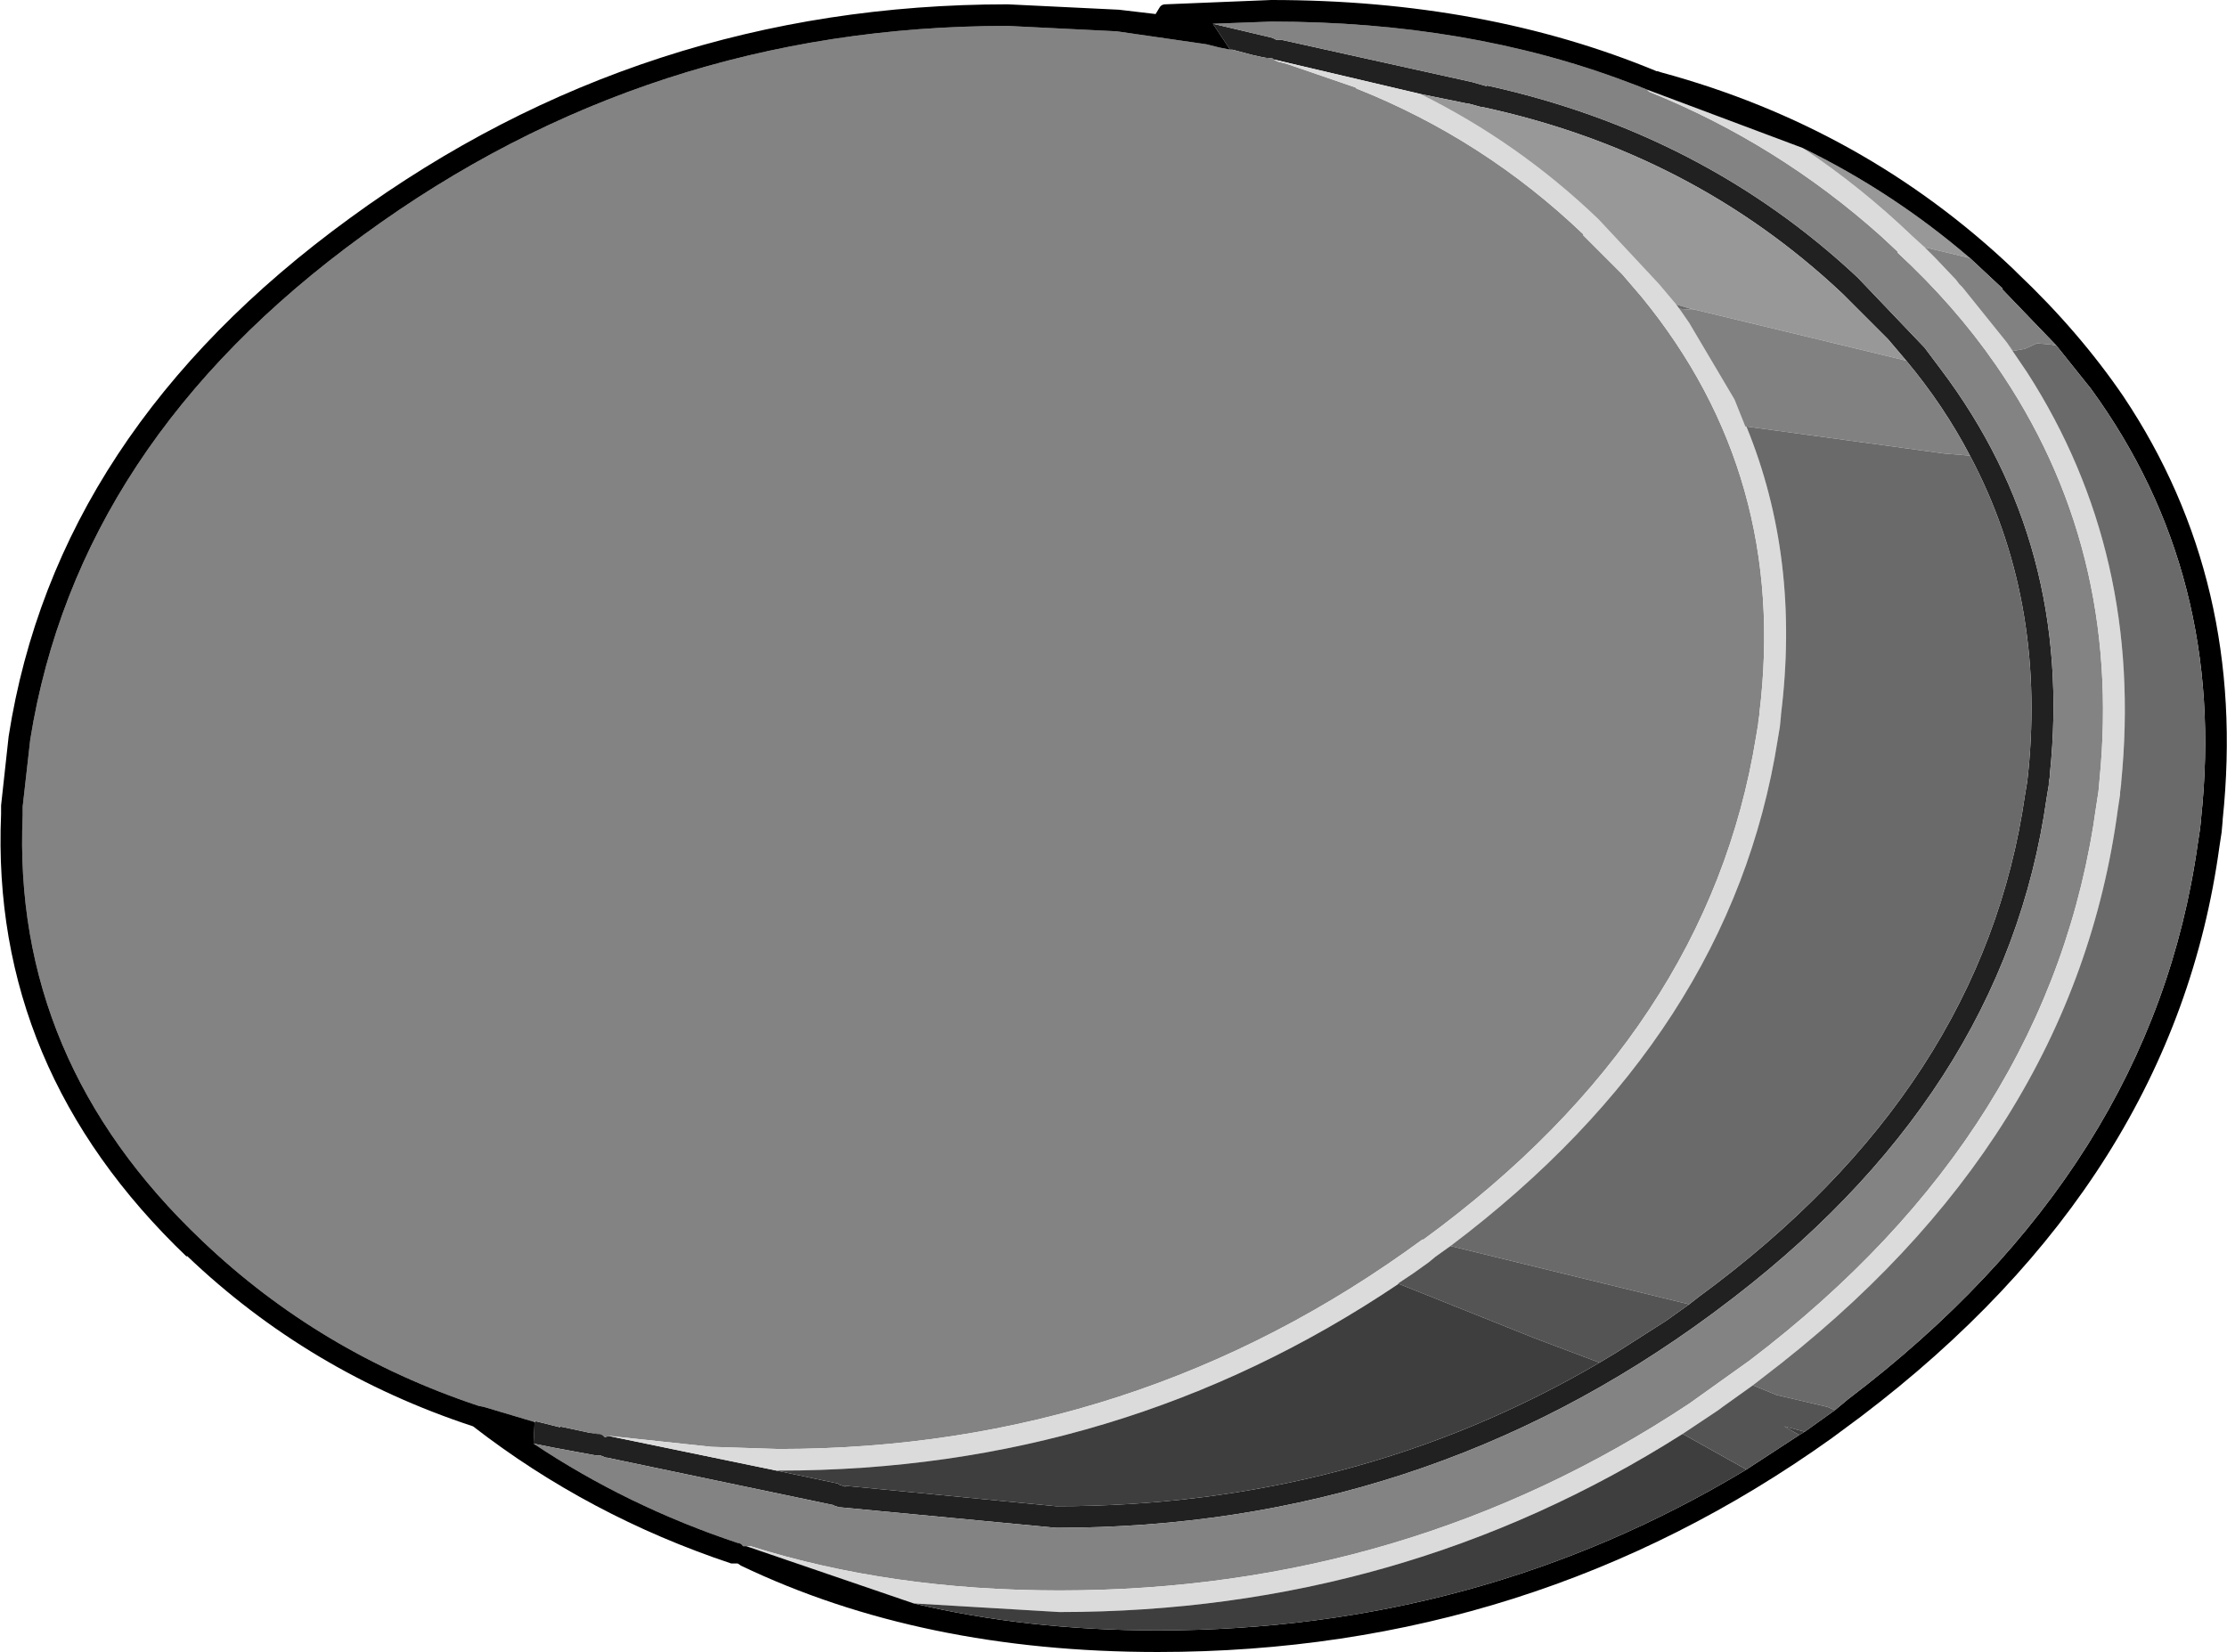 <?xml version="1.0" encoding="UTF-8" standalone="no"?>
<svg xmlns:ffdec="https://www.free-decompiler.com/flash" xmlns:xlink="http://www.w3.org/1999/xlink" ffdec:objectType="shape" height="76.5px" width="103.1px" xmlns="http://www.w3.org/2000/svg">
  <g transform="matrix(1.0, 0.0, 0.0, 1.0, 63.8, 62.9)">
    <path d="M-7.65 -61.8 L-4.9 -61.15 -4.7 -61.05 -4.45 -61.05 4.35 -59.1 5.05 -58.9 5.0 -58.95 Q15.05 -56.75 22.2 -50.05 L25.3 -46.8 26.05 -45.8 Q32.2 -37.65 31.1 -27.05 L31.1 -26.95 31.05 -26.65 31.05 -26.55 30.95 -25.95 Q29.0 -12.1 15.65 -2.2 L15.45 -2.05 Q2.05 7.85 -14.9 7.85 L-24.9 6.9 -24.95 6.9 -25.25 6.8 -25.2 6.8 -35.7 4.6 -35.75 4.6 -36.0 4.5 -36.2 4.5 -38.1 4.15 -39.1 3.95 -39.05 2.95 -39.0 2.95 -39.05 2.9 -38.65 3.0 -37.85 3.2 -37.9 3.15 -36.5 3.45 -35.9 3.55 -35.8 3.65 -35.6 3.6 -27.85 5.2 -25.0 5.8 -24.95 5.85 -24.65 5.95 -24.7 5.9 -14.9 6.85 Q-1.1 6.85 10.25 0.2 L11.0 -0.25 13.35 -1.75 14.4 -2.5 14.85 -2.85 Q28.0 -12.5 29.95 -26.1 L30.05 -26.7 30.1 -27.15 Q30.9 -35.2 27.4 -41.8 26.2 -44.1 24.45 -46.2 L23.6 -47.2 21.5 -49.3 Q14.55 -55.85 4.8 -57.95 L4.75 -57.95 4.2 -58.1 4.15 -58.1 1.95 -58.55 -4.85 -60.15 -4.9 -60.2 -5.05 -60.2 -5.3 -60.25 -5.35 -60.25 -5.8 -60.35 -6.75 -60.6 -6.85 -60.6 -7.65 -61.8" fill="#212121" fill-rule="evenodd" stroke="none"/>
    <path d="M-39.1 3.95 L-38.1 4.15 -36.2 4.5 -36.0 4.5 -35.75 4.6 -35.7 4.6 -25.2 6.8 -25.25 6.8 -24.95 6.9 -24.9 6.9 -14.9 7.85 Q2.05 7.85 15.45 -2.05 L15.65 -2.2 Q29.0 -12.1 30.95 -25.95 L31.05 -26.55 31.05 -26.65 31.1 -26.95 31.1 -27.05 Q32.2 -37.65 26.05 -45.8 L25.3 -46.8 22.2 -50.05 Q15.05 -56.75 5.0 -58.95 L5.05 -58.9 4.35 -59.1 -4.45 -61.05 -4.7 -61.05 -4.9 -61.15 -7.65 -61.8 -4.95 -61.9 Q4.15 -61.9 11.55 -59.1 L11.95 -58.95 12.45 -58.75 12.55 -58.65 Q18.5 -56.25 23.3 -51.95 L24.05 -51.25 24.05 -51.2 Q26.7 -48.75 28.6 -46.0 34.45 -37.55 33.4 -26.8 L33.35 -26.25 33.25 -25.6 Q31.2 -10.55 17.2 0.1 L14.4 2.1 Q1.35 10.75 -14.75 10.75 -22.55 10.75 -29.05 8.7 L-29.15 8.7 -29.25 8.7 -29.4 8.7 Q-29.5 8.55 -29.65 8.55 -34.75 6.85 -39.1 3.95 M-6.85 -60.6 L-6.75 -60.6 -5.8 -60.35 -5.35 -60.25 -5.3 -60.25 -5.15 -60.2 -5.05 -60.2 -4.9 -60.2 -4.85 -60.15 -4.65 -60.05 -4.25 -59.95 -1.05 -58.85 -1.0 -58.8 Q4.9 -56.45 9.5 -52.05 L9.5 -52.0 11.3 -50.2 12.2 -49.15 Q19.0 -40.85 17.65 -29.85 L17.65 -29.8 17.6 -29.45 17.6 -29.4 17.5 -28.8 Q15.3 -15.15 2.1 -5.5 L2.05 -5.5 Q-11.15 4.2 -27.75 4.2 L-30.85 4.1 -35.55 3.6 -35.6 3.6 -35.8 3.65 -35.9 3.55 -36.05 3.5 -36.5 3.45 -37.9 3.15 -37.85 3.2 -38.65 3.0 -39.05 2.9 -39.0 2.95 -39.05 2.95 -41.4 2.25 -41.65 2.2 Q-49.0 -0.25 -54.45 -5.45 -63.25 -13.8 -62.75 -25.15 L-62.75 -25.3 -62.75 -25.45 -62.75 -25.55 -62.4 -28.65 Q-60.2 -42.4 -47.0 -52.0 -33.75 -61.7 -17.15 -61.7 L-12.1 -61.45 -7.95 -60.85 -7.35 -60.7 -6.85 -60.6" fill="#838383" fill-rule="evenodd" stroke="none"/>
    <path d="M-4.85 -60.15 L1.95 -58.55 Q6.5 -56.3 10.2 -52.75 L13.0 -49.75 13.8 -48.8 13.95 -48.6 14.4 -47.95 16.5 -44.4 17.0 -43.15 17.05 -43.15 Q19.55 -37.05 18.65 -29.8 L18.65 -29.75 18.6 -29.25 18.5 -28.65 Q16.35 -15.0 3.35 -5.2 L2.65 -4.7 2.35 -4.45 1.65 -3.95 0.9 -3.45 0.95 -3.45 Q-11.9 5.2 -27.75 5.2 L-27.85 5.2 -35.6 3.6 -35.55 3.6 -30.85 4.1 -27.75 4.2 Q-11.15 4.2 2.05 -5.5 L2.1 -5.5 Q15.3 -15.15 17.5 -28.8 L17.6 -29.4 17.6 -29.45 17.65 -29.8 17.65 -29.85 Q19.0 -40.85 12.2 -49.15 L11.3 -50.2 9.5 -52.0 9.5 -52.05 Q4.9 -56.45 -1.0 -58.8 L-1.05 -58.85 -4.25 -59.95 -4.65 -60.05 -4.85 -60.15 M-29.25 8.7 L-29.15 8.7 -29.05 8.7 Q-22.55 10.75 -14.75 10.75 1.35 10.75 14.4 2.1 L17.2 0.1 Q31.2 -10.55 33.25 -25.6 L33.35 -26.25 33.4 -26.8 Q34.45 -37.55 28.6 -46.0 26.7 -48.75 24.05 -51.2 L24.05 -51.25 23.3 -51.95 Q18.5 -56.25 12.55 -58.65 L12.45 -58.75 19.65 -56.05 Q22.35 -54.25 24.75 -51.95 L25.3 -51.45 25.55 -51.2 25.7 -51.05 25.8 -50.95 26.75 -49.95 26.9 -49.75 27.05 -49.6 29.1 -47.05 30.05 -45.65 Q35.45 -37.25 34.4 -26.65 L34.4 -26.6 34.35 -26.2 34.35 -26.1 34.25 -25.45 Q32.2 -10.05 17.8 0.9 L17.35 1.25 15.95 2.25 15.75 2.4 14.1 3.5 Q1.1 11.75 -14.75 11.75 L-21.5 11.35 -29.25 8.7" fill="#dbdbdb" fill-rule="evenodd" stroke="none"/>
    <path d="M1.95 -58.55 L4.15 -58.1 4.2 -58.1 4.75 -57.95 4.8 -57.95 Q14.55 -55.85 21.5 -49.3 L23.6 -47.2 24.45 -46.2 14.3 -48.65 13.8 -48.8 13.0 -49.75 10.2 -52.75 Q6.5 -56.3 1.95 -58.55 M25.3 -51.45 L24.75 -51.95 Q22.35 -54.25 19.65 -56.05 23.85 -54.0 27.4 -50.95 L25.3 -51.45" fill="#989898" fill-rule="evenodd" stroke="none"/>
    <path d="M-7.65 -61.8 L-6.85 -60.6 -7.35 -60.7 -7.95 -60.85 -12.1 -61.45 -17.15 -61.7 Q-33.75 -61.7 -47.0 -52.0 -60.2 -42.4 -62.4 -28.65 L-62.75 -25.55 -62.75 -25.45 -62.75 -25.3 -62.75 -25.15 Q-63.25 -13.8 -54.45 -5.45 -49.0 -0.25 -41.65 2.2 L-41.4 2.25 -39.05 2.95 -39.1 3.95 Q-34.75 6.85 -29.65 8.55 -29.5 8.55 -29.4 8.7 L-29.25 8.7 -21.5 11.35 Q-16.25 12.6 -10.2 12.6 4.7 12.6 17.05 5.15 L19.5 3.55 19.75 3.4 21.15 2.4 21.75 1.9 Q35.85 -8.8 37.95 -23.85 L38.05 -24.5 38.1 -24.95 38.1 -25.0 Q39.3 -36.25 33.0 -44.9 L31.4 -46.9 28.9 -49.5 28.9 -49.55 27.4 -50.95 Q23.85 -54.0 19.65 -56.05 L12.45 -58.75 11.95 -58.95 11.55 -59.1 Q4.15 -61.9 -4.95 -61.9 L-7.65 -61.8 M-5.3 -60.25 L-5.05 -60.2 -5.15 -60.2 -5.3 -60.25 M-35.9 3.55 L-36.5 3.45 -36.05 3.5 -35.9 3.55 M-55.15 -4.75 L-55.15 -4.7 Q-64.25 -13.4 -63.75 -25.2 L-63.75 -25.6 -63.4 -28.8 Q-61.2 -42.9 -47.6 -52.8 -34.05 -62.7 -17.15 -62.7 L-12.0 -62.45 -10.3 -62.25 -10.15 -62.5 Q-10.05 -62.7 -9.85 -62.7 L-4.95 -62.9 Q4.95 -62.9 12.9 -59.6 L12.95 -59.6 13.1 -59.55 Q22.5 -57.0 29.4 -50.45 L29.6 -50.25 Q32.45 -47.55 34.5 -44.55 40.25 -35.95 39.1 -24.95 L39.1 -24.9 39.05 -24.35 38.95 -23.7 Q36.85 -8.3 22.35 2.7 L21.0 3.7 Q7.15 13.6 -10.2 13.6 -21.15 13.6 -29.5 9.6 L-29.65 9.5 -29.95 9.5 Q-36.55 7.3 -41.9 3.15 -49.5 0.65 -55.15 -4.75" fill="#000000" fill-rule="evenodd" stroke="none"/>
    <path d="M24.45 -46.2 Q26.2 -44.1 27.4 -41.8 L26.2 -41.9 17.05 -43.15 17.0 -43.15 16.5 -44.4 14.4 -47.95 13.95 -48.6 14.65 -48.55 14.3 -48.65 24.45 -46.2 M27.4 -50.95 L28.9 -49.55 28.9 -49.5 31.4 -46.9 31.1 -46.95 30.5 -47.0 29.95 -46.75 29.4 -46.65 29.1 -47.05 27.05 -49.6 26.9 -49.75 26.75 -49.95 25.8 -50.95 25.7 -51.05 25.55 -51.2 25.3 -51.45 27.4 -50.95" fill="#818181" fill-rule="evenodd" stroke="none"/>
    <path d="M27.4 -41.8 Q30.9 -35.2 30.1 -27.15 L30.05 -26.7 29.95 -26.1 Q28.0 -12.5 14.85 -2.85 L14.4 -2.5 3.35 -5.2 Q16.35 -15.0 18.5 -28.65 L18.6 -29.25 18.65 -29.75 18.65 -29.8 Q19.55 -37.05 17.05 -43.15 L26.2 -41.9 27.4 -41.8 M31.4 -46.9 L33.0 -44.9 Q39.3 -36.25 38.1 -25.0 L38.1 -24.95 38.05 -24.5 37.95 -23.85 Q35.85 -8.8 21.75 1.9 L21.15 2.4 20.8 2.25 18.45 1.7 17.35 1.25 17.8 0.9 Q32.2 -10.05 34.25 -25.45 L34.35 -26.1 34.35 -26.2 34.4 -26.6 34.4 -26.65 Q35.45 -37.25 30.05 -45.65 L29.1 -47.05 29.4 -46.65 29.95 -46.75 30.5 -47.0 31.1 -46.95 31.4 -46.9 M13.8 -48.8 L14.3 -48.65 14.65 -48.55 13.95 -48.6 13.8 -48.8" fill="#6a6a6a" fill-rule="evenodd" stroke="none"/>
    <path d="M14.4 -2.5 L13.35 -1.75 11.0 -0.25 10.25 0.2 7.2 -0.95 0.95 -3.45 0.9 -3.45 1.65 -3.95 2.35 -4.45 2.65 -4.7 3.35 -5.2 14.4 -2.5 M21.15 2.4 L19.75 3.4 18.8 3.15 19.5 3.55 17.05 5.15 14.1 3.5 15.75 2.4 15.95 2.25 17.35 1.25 18.45 1.7 20.8 2.25 21.15 2.4" fill="#545454" fill-rule="evenodd" stroke="none"/>
    <path d="M10.25 0.2 Q-1.1 6.85 -14.9 6.85 L-24.7 5.9 -24.65 5.95 -24.95 5.85 -25.0 5.8 -27.85 5.2 -27.75 5.2 Q-11.9 5.2 0.95 -3.45 L7.2 -0.95 10.25 0.2 M19.75 3.4 L19.5 3.55 18.8 3.15 19.75 3.4 M17.05 5.15 Q4.7 12.6 -10.2 12.6 -16.25 12.6 -21.5 11.35 L-14.75 11.75 Q1.1 11.75 14.1 3.5 L17.05 5.15" fill="#3e3e3e" fill-rule="evenodd" stroke="none"/>
  </g>
</svg>
